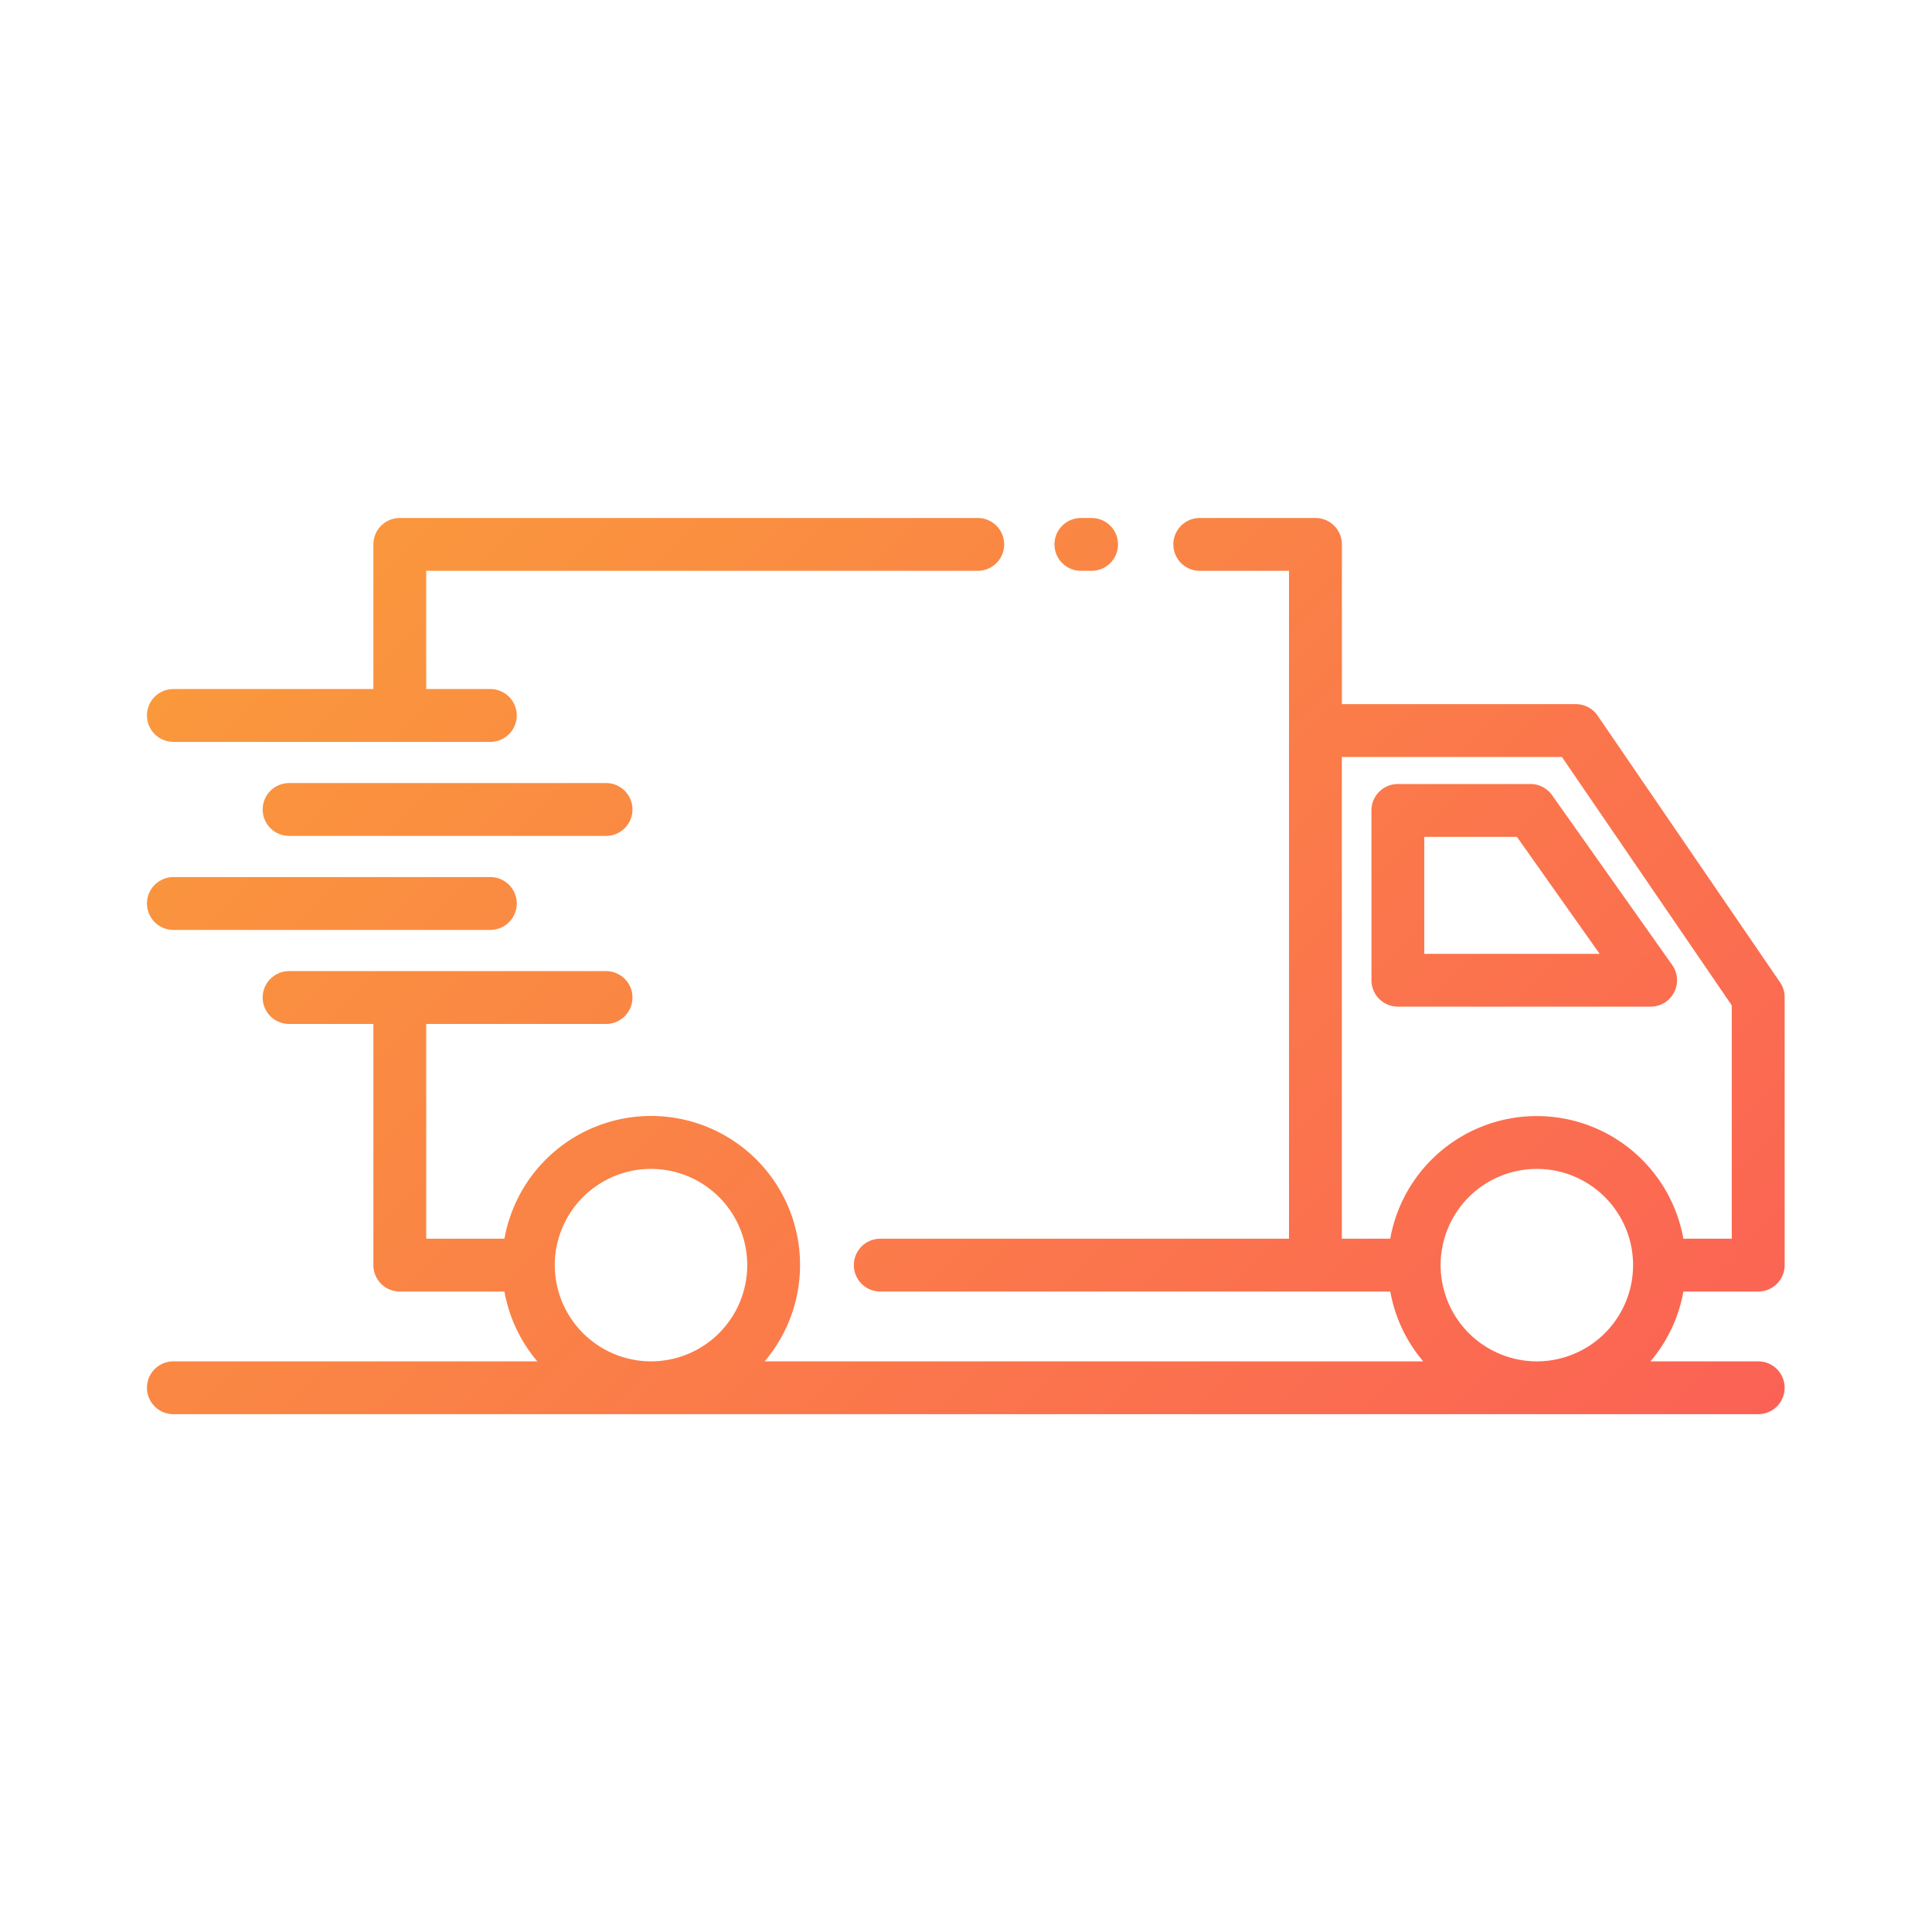 <svg id="Layer_1" height="512" viewBox="0 0 128 128" width="512" xmlns="http://www.w3.org/2000/svg" xmlns:xlink="http://www.w3.org/1999/xlink" data-name="Layer 1"><linearGradient id="linear-gradient" gradientUnits="userSpaceOnUse" x1="99.339" x2="22.093" y1="111.566" y2="34.32"><stop offset="0" stop-color="#fb6255"/><stop offset="1" stop-color="#fa983c"/></linearGradient><path d="m69.862 36.068a1.75 1.75 0 0 1 1.75-1.75h.708a1.75 1.75 0 0 1 0 3.5h-.708a1.75 1.75 0 0 1 -1.75-1.75zm41.668 49.5a9.834 9.834 0 0 1 -2.181 4.625h7.138a1.75 1.75 0 0 1 0 3.5h-105a1.75 1.75 0 0 1 0-3.5h24.113a9.834 9.834 0 0 1 -2.181-4.625h-6.932a1.75 1.75 0 0 1 -1.75-1.75v-15.979h-5.584a1.75 1.75 0 1 1 0-3.5h21a1.75 1.75 0 0 1 0 3.5h-11.916v14.229h5.183a9.87 9.87 0 1 1 17.24 8.125h43.631a9.834 9.834 0 0 1 -2.181-4.625h-33.79a1.75 1.75 0 1 1 0-3.5h27.08v-44.25h-5.913a1.75 1.75 0 0 1 0-3.5h7.667a1.75 1.75 0 0 1 1.75 1.75v10.583h15.5a1.749 1.749 0 0 1 1.444.762l12.083 17.667a1.748 1.748 0 0 1 .306.988v17.75a1.75 1.75 0 0 1 -1.75 1.75zm-22.63-35.417v31.917h3.206a9.865 9.865 0 0 1 19.421 0h3.207v-15.46l-11.253-16.457zm-45.769 40.042a6.375 6.375 0 1 0 -6.375-6.375 6.382 6.382 0 0 0 6.375 6.375zm58.689 0a6.375 6.375 0 1 0 -6.375-6.375 6.382 6.382 0 0 0 6.375 6.375zm-10.958-25.25v-11.25a1.75 1.75 0 0 1 1.75-1.75h8.788a1.75 1.75 0 0 1 1.429.739l7.958 11.25a1.75 1.75 0 0 1 -1.429 2.761h-16.746a1.75 1.75 0 0 1 -1.75-1.75zm3.5-1.75h11.618l-5.481-7.75h-6.137zm-82.875-14.042h21a1.75 1.75 0 1 0 0-3.5h-4.25v-7.833h36.542a1.75 1.75 0 0 0 0-3.5h-38.292a1.75 1.75 0 0 0 -1.75 1.75v9.583h-13.25a1.75 1.75 0 0 0 0 3.5zm7.667 2.729a1.75 1.75 0 1 0 0 3.5h21a1.75 1.75 0 1 0 0-3.5zm-7.667 9.729h21a1.75 1.75 0 0 0 0-3.5h-21a1.75 1.75 0 0 0 0 3.5z" fill="url(#linear-gradient)"/></svg>